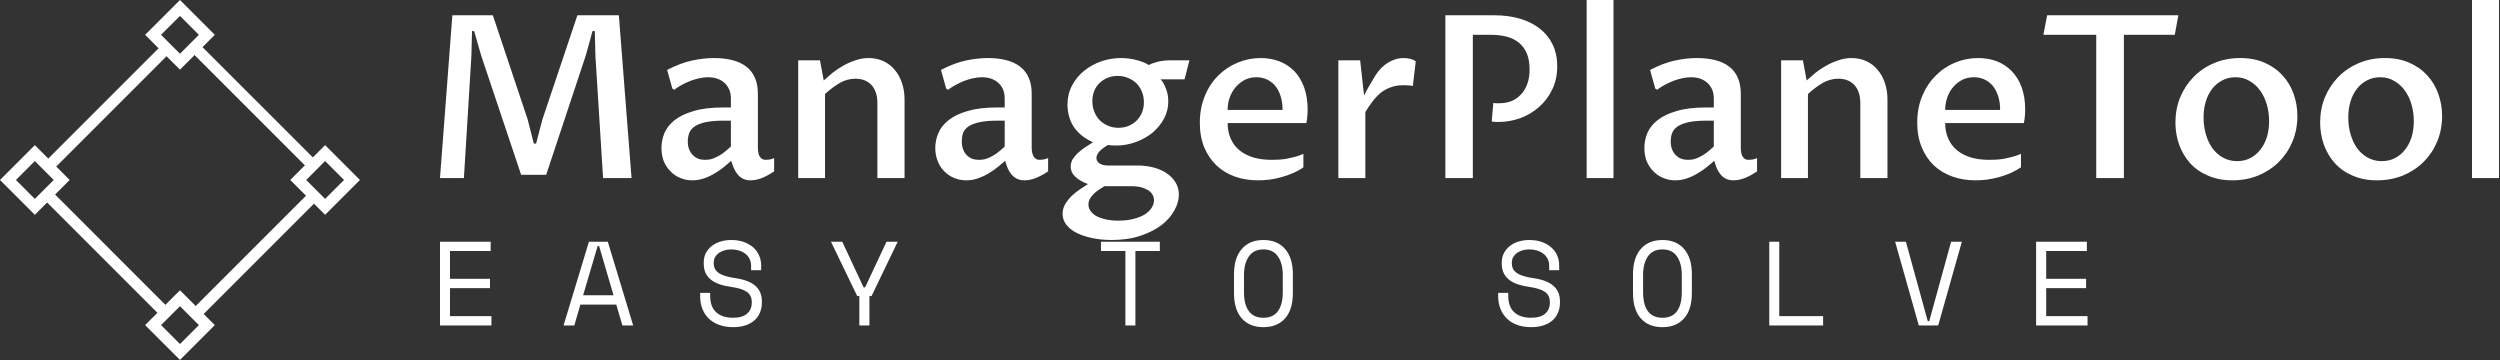 <svg data-v-423bf9ae="" xmlns="http://www.w3.org/2000/svg" viewBox="0 0 625 90" class="iconLeftSlogan"><rect x="0" y="0" width="625" height="90" fill="#333333" stroke="none"/><!----><!----><!----><g data-v-423bf9ae="" id="b5440524-499d-44ee-b301-0063d5ca3fc4" fill="white" transform="matrix(4.065,0,0,4.065,105.406,-10.935)"><path d="M2.60 13.64L1.13 13.64L1.89 3.63L4.38 3.63L6.52 10.03L6.90 11.52L7.04 11.52L7.43 10.03L9.58 3.63L12.13 3.63L12.91 13.64L11.16 13.64L10.69 6.16L10.65 4.60L10.51 4.60L10.10 6.09L7.66 13.44L6.12 13.44L3.66 6.10L3.23 4.60L3.10 4.60L3.06 6.15L2.60 13.64ZM19.04 12.58L19.04 12.58Q18.87 12.73 18.62 12.94Q18.37 13.15 18.06 13.33Q17.76 13.52 17.40 13.65Q17.04 13.78 16.65 13.78L16.65 13.78Q16.24 13.78 15.90 13.63Q15.55 13.49 15.30 13.22Q15.04 12.96 14.89 12.60Q14.75 12.23 14.75 11.79L14.75 11.79Q14.75 11.32 14.93 10.88Q15.12 10.43 15.56 10.08Q16.00 9.73 16.73 9.52Q17.45 9.30 18.52 9.30L18.52 9.30L19.02 9.30L19.02 8.74Q19.02 8.44 18.92 8.20Q18.81 7.96 18.63 7.79Q18.44 7.62 18.19 7.53Q17.93 7.44 17.62 7.44L17.62 7.44Q17.37 7.44 17.09 7.50Q16.81 7.56 16.54 7.66Q16.26 7.77 16.00 7.91Q15.74 8.05 15.54 8.21L15.54 8.21L15.42 8.14L15.10 6.99Q15.93 6.56 16.64 6.41Q17.35 6.26 17.97 6.26L17.97 6.26Q18.61 6.26 19.12 6.39Q19.62 6.52 19.97 6.79Q20.32 7.06 20.50 7.48Q20.68 7.89 20.68 8.46L20.68 8.46L20.68 11.81Q20.68 11.91 20.70 12.03Q20.71 12.15 20.76 12.26Q20.82 12.37 20.91 12.45Q21.01 12.52 21.18 12.52L21.18 12.52Q21.27 12.52 21.41 12.50Q21.55 12.47 21.68 12.41L21.68 12.41L21.68 13.23Q21.31 13.48 20.95 13.63Q20.58 13.78 20.23 13.78L20.23 13.78Q19.96 13.78 19.76 13.68Q19.56 13.58 19.43 13.41Q19.29 13.24 19.20 13.03Q19.11 12.81 19.04 12.58ZM19.02 11.70L19.02 10.11L18.59 10.11Q17.88 10.11 17.44 10.21Q17.01 10.31 16.77 10.48Q16.53 10.66 16.45 10.89Q16.37 11.12 16.37 11.38L16.37 11.38Q16.37 11.66 16.45 11.87Q16.54 12.09 16.68 12.23Q16.82 12.37 17.01 12.45Q17.20 12.52 17.42 12.52L17.42 12.52Q17.58 12.52 17.76 12.49Q17.94 12.45 18.13 12.35Q18.33 12.26 18.55 12.10Q18.76 11.94 19.02 11.70L19.02 11.70ZM23.16 13.64L23.16 6.40L24.50 6.40L24.73 7.64Q24.97 7.42 25.27 7.17Q25.57 6.93 25.93 6.73Q26.28 6.53 26.68 6.40Q27.07 6.26 27.49 6.26L27.49 6.26Q27.99 6.26 28.40 6.45Q28.81 6.64 29.09 6.98Q29.38 7.31 29.54 7.79Q29.70 8.26 29.70 8.82L29.70 8.82L29.70 13.64L28.03 13.64L28.03 9.02Q28.03 8.65 27.93 8.37Q27.83 8.09 27.65 7.90Q27.47 7.72 27.22 7.62Q26.97 7.53 26.68 7.53L26.68 7.53Q26.17 7.53 25.72 7.79Q25.27 8.05 24.81 8.47L24.81 8.47L24.81 13.64L23.16 13.64ZM35.89 12.58L35.89 12.58Q35.71 12.73 35.46 12.94Q35.21 13.15 34.91 13.33Q34.60 13.52 34.24 13.65Q33.89 13.78 33.49 13.78L33.49 13.78Q33.09 13.78 32.74 13.63Q32.40 13.49 32.14 13.22Q31.88 12.96 31.74 12.60Q31.59 12.23 31.59 11.79L31.59 11.79Q31.59 11.32 31.78 10.88Q31.96 10.43 32.41 10.08Q32.85 9.73 33.57 9.52Q34.30 9.30 35.36 9.30L35.36 9.30L35.86 9.30L35.86 8.74Q35.86 8.44 35.76 8.20Q35.66 7.96 35.47 7.79Q35.29 7.62 35.03 7.53Q34.77 7.44 34.46 7.44L34.46 7.44Q34.21 7.44 33.93 7.50Q33.65 7.56 33.38 7.66Q33.11 7.77 32.85 7.91Q32.59 8.05 32.38 8.21L32.38 8.21L32.26 8.14L31.94 6.99Q32.77 6.56 33.48 6.41Q34.19 6.26 34.82 6.26L34.82 6.26Q35.46 6.26 35.96 6.39Q36.46 6.52 36.81 6.79Q37.16 7.06 37.34 7.48Q37.52 7.89 37.52 8.46L37.52 8.46L37.52 11.81Q37.52 11.91 37.54 12.03Q37.56 12.15 37.61 12.26Q37.66 12.37 37.76 12.45Q37.86 12.52 38.02 12.52L38.02 12.52Q38.12 12.52 38.25 12.50Q38.39 12.47 38.53 12.41L38.53 12.41L38.53 13.23Q38.16 13.48 37.79 13.63Q37.43 13.78 37.08 13.78L37.08 13.78Q36.80 13.78 36.61 13.68Q36.41 13.58 36.27 13.41Q36.13 13.24 36.04 13.03Q35.95 12.81 35.89 12.58ZM35.86 11.70L35.86 10.11L35.43 10.11Q34.72 10.11 34.29 10.21Q33.85 10.31 33.61 10.48Q33.37 10.66 33.29 10.89Q33.22 11.12 33.22 11.38L33.22 11.38Q33.22 11.66 33.30 11.87Q33.38 12.09 33.52 12.23Q33.66 12.37 33.85 12.45Q34.04 12.52 34.26 12.52L34.26 12.52Q34.43 12.52 34.60 12.49Q34.78 12.45 34.98 12.35Q35.17 12.26 35.39 12.10Q35.61 11.94 35.86 11.70L35.86 11.70ZM43.65 14.14L41.99 14.14Q41.84 14.23 41.67 14.35Q41.49 14.46 41.35 14.60Q41.20 14.75 41.10 14.91Q41.01 15.08 41.01 15.27L41.01 15.27Q41.01 15.48 41.13 15.65Q41.25 15.83 41.48 15.97Q41.72 16.10 42.07 16.18Q42.42 16.26 42.87 16.26L42.87 16.26Q43.39 16.26 43.79 16.15Q44.19 16.05 44.47 15.88Q44.75 15.70 44.89 15.48Q45.04 15.25 45.04 15.00L45.04 15.00Q45.04 14.79 44.93 14.63Q44.82 14.46 44.63 14.36Q44.44 14.25 44.19 14.19Q43.93 14.14 43.65 14.14L43.65 14.14ZM40.98 14.01L40.98 14.01Q40.51 13.84 40.21 13.57Q39.92 13.30 39.92 12.93L39.92 12.93Q39.92 12.71 40.03 12.50Q40.15 12.30 40.35 12.11Q40.54 11.93 40.79 11.76Q41.04 11.59 41.29 11.44L41.29 11.44Q40.87 11.25 40.57 11.00Q40.27 10.75 40.08 10.45Q39.89 10.14 39.81 9.81Q39.72 9.47 39.72 9.13L39.72 9.13Q39.72 8.48 40.00 7.95Q40.28 7.42 40.75 7.04Q41.21 6.67 41.80 6.46Q42.39 6.26 43.02 6.26L43.02 6.26Q43.49 6.26 43.95 6.38Q44.41 6.49 44.72 6.69L44.72 6.69Q44.94 6.57 45.30 6.48Q45.66 6.40 46.05 6.40L46.05 6.40L47.22 6.40L46.92 7.57L45.45 7.57Q45.49 7.62 45.58 7.73Q45.66 7.85 45.73 8.03Q45.81 8.21 45.87 8.44Q45.92 8.67 45.92 8.93L45.92 8.93Q45.92 9.50 45.65 10.00Q45.38 10.49 44.94 10.86Q44.49 11.22 43.91 11.43Q43.33 11.64 42.72 11.64L42.72 11.64Q42.59 11.64 42.46 11.63Q42.33 11.62 42.20 11.61L42.20 11.61Q42.09 11.68 41.97 11.76Q41.84 11.85 41.74 11.95Q41.64 12.04 41.57 12.16Q41.50 12.28 41.50 12.40L41.50 12.40Q41.50 12.61 41.69 12.74Q41.88 12.87 42.22 12.87L42.22 12.87L44.06 12.87Q44.56 12.87 45.01 12.99Q45.47 13.11 45.81 13.34Q46.16 13.57 46.36 13.90Q46.57 14.23 46.57 14.66L46.57 14.66Q46.57 15.13 46.30 15.62Q46.03 16.12 45.51 16.53Q44.98 16.93 44.21 17.19Q43.44 17.45 42.43 17.45L42.43 17.45Q41.79 17.45 41.24 17.33Q40.69 17.22 40.28 17.01Q39.87 16.80 39.65 16.51Q39.42 16.21 39.42 15.84L39.42 15.84Q39.42 15.51 39.59 15.23Q39.76 14.95 40.00 14.72Q40.25 14.49 40.52 14.31Q40.78 14.13 40.98 14.01ZM41.25 8.91L41.25 8.91Q41.25 9.26 41.37 9.56Q41.49 9.86 41.70 10.08Q41.92 10.30 42.21 10.42Q42.50 10.55 42.85 10.55L42.85 10.55Q43.18 10.55 43.46 10.44Q43.75 10.32 43.96 10.12Q44.17 9.91 44.30 9.62Q44.42 9.33 44.42 8.98L44.42 8.98Q44.42 8.63 44.30 8.33Q44.18 8.04 43.97 7.82Q43.75 7.61 43.46 7.49Q43.16 7.36 42.81 7.36L42.81 7.36Q42.49 7.36 42.20 7.47Q41.92 7.58 41.71 7.78Q41.49 7.98 41.37 8.27Q41.25 8.56 41.25 8.91ZM54.23 12.15L54.23 12.98Q53.93 13.19 53.58 13.34Q53.23 13.49 52.86 13.59Q52.49 13.69 52.13 13.74Q51.76 13.78 51.43 13.78L51.43 13.78Q50.67 13.78 50.02 13.55Q49.37 13.32 48.89 12.87Q48.41 12.41 48.13 11.75Q47.86 11.09 47.86 10.24L47.86 10.24Q47.86 9.33 48.17 8.59Q48.47 7.85 48.99 7.34Q49.51 6.82 50.19 6.54Q50.87 6.26 51.60 6.26L51.60 6.26Q52.22 6.26 52.75 6.46Q53.28 6.67 53.67 7.06Q54.05 7.46 54.27 8.05Q54.49 8.65 54.49 9.43L54.49 9.43Q54.49 9.63 54.47 9.84Q54.46 10.06 54.41 10.26L54.41 10.26L49.57 10.26Q49.57 10.81 49.77 11.24Q49.96 11.66 50.32 11.95Q50.67 12.23 51.17 12.38Q51.67 12.52 52.27 12.52L52.27 12.52Q52.45 12.52 52.67 12.51Q52.90 12.50 53.16 12.46Q53.42 12.41 53.70 12.34Q53.97 12.27 54.23 12.15L54.23 12.15ZM49.57 9.45L52.95 9.45Q52.95 8.96 52.82 8.58Q52.70 8.20 52.48 7.95Q52.26 7.70 51.97 7.57Q51.68 7.44 51.34 7.44L51.34 7.44Q50.97 7.44 50.65 7.59Q50.33 7.75 50.09 8.02Q49.85 8.29 49.71 8.65Q49.57 9.02 49.57 9.45L49.57 9.45ZM56.38 13.64L56.38 6.40L57.72 6.40L57.96 8.56Q58.05 8.38 58.15 8.19Q58.26 8.00 58.36 7.83Q58.46 7.66 58.55 7.51Q58.64 7.37 58.70 7.27L58.70 7.27Q58.84 7.06 59.02 6.87Q59.21 6.69 59.42 6.55Q59.63 6.42 59.88 6.34Q60.12 6.26 60.41 6.26L60.41 6.26Q60.61 6.26 60.81 6.31Q61.00 6.36 61.14 6.46L61.14 6.46L60.96 7.98Q60.84 7.95 60.68 7.94Q60.51 7.93 60.38 7.93L60.38 7.93Q59.94 7.93 59.60 8.06Q59.26 8.18 58.98 8.40Q58.71 8.63 58.48 8.93Q58.25 9.23 58.04 9.58L58.04 9.58L58.04 13.64L56.38 13.64ZM64.65 4.83L64.65 13.64L62.96 13.64L62.96 3.63L65.98 3.63Q66.84 3.63 67.55 3.84Q68.26 4.05 68.77 4.45Q69.28 4.85 69.56 5.43Q69.84 6.01 69.84 6.76L69.84 6.76Q69.84 7.57 69.53 8.20Q69.22 8.84 68.71 9.28Q68.21 9.72 67.56 9.96Q66.91 10.19 66.23 10.19L66.23 10.19Q66.14 10.19 66.05 10.19Q65.95 10.18 65.81 10.16L65.81 10.16L65.91 9.02Q66.01 9.04 66.10 9.04Q66.19 9.04 66.27 9.04L66.27 9.04Q66.68 9.04 67.02 8.91Q67.36 8.77 67.61 8.50Q67.86 8.24 68.00 7.85Q68.14 7.46 68.14 6.96L68.14 6.96Q68.14 6.40 67.98 6.00Q67.81 5.59 67.50 5.33Q67.19 5.07 66.75 4.95Q66.31 4.83 65.75 4.83L65.75 4.83L64.65 4.83ZM71.65 13.64L71.65 2.69L73.30 2.69L73.30 13.64L71.65 13.64ZM79.50 12.58L79.50 12.58Q79.32 12.73 79.07 12.94Q78.82 13.15 78.51 13.33Q78.21 13.52 77.85 13.65Q77.49 13.78 77.10 13.78L77.10 13.78Q76.69 13.78 76.35 13.63Q76.00 13.49 75.75 13.22Q75.49 12.96 75.34 12.60Q75.20 12.23 75.20 11.79L75.20 11.79Q75.20 11.32 75.38 10.88Q75.57 10.43 76.01 10.08Q76.45 9.73 77.18 9.52Q77.90 9.30 78.97 9.30L78.97 9.30L79.47 9.30L79.47 8.74Q79.47 8.44 79.37 8.20Q79.26 7.96 79.08 7.79Q78.89 7.62 78.64 7.53Q78.38 7.44 78.07 7.44L78.07 7.44Q77.82 7.44 77.54 7.50Q77.26 7.56 76.99 7.66Q76.71 7.77 76.45 7.91Q76.19 8.05 75.99 8.21L75.99 8.21L75.87 8.14L75.55 6.99Q76.38 6.56 77.09 6.41Q77.80 6.26 78.42 6.26L78.42 6.26Q79.06 6.26 79.57 6.39Q80.07 6.52 80.42 6.79Q80.77 7.06 80.95 7.48Q81.13 7.89 81.13 8.46L81.13 8.46L81.13 11.81Q81.13 11.91 81.15 12.03Q81.16 12.15 81.21 12.26Q81.27 12.37 81.36 12.45Q81.46 12.52 81.63 12.52L81.63 12.52Q81.72 12.52 81.86 12.50Q82.00 12.47 82.13 12.41L82.13 12.41L82.13 13.23Q81.76 13.48 81.40 13.63Q81.03 13.78 80.68 13.78L80.68 13.78Q80.41 13.78 80.21 13.68Q80.01 13.58 79.88 13.41Q79.74 13.24 79.65 13.03Q79.56 12.81 79.50 12.58ZM79.47 11.70L79.47 10.11L79.04 10.11Q78.33 10.11 77.89 10.21Q77.46 10.31 77.22 10.48Q76.98 10.66 76.90 10.89Q76.82 11.12 76.82 11.38L76.82 11.38Q76.82 11.66 76.90 11.87Q76.99 12.09 77.13 12.23Q77.27 12.37 77.46 12.45Q77.65 12.52 77.87 12.52L77.87 12.52Q78.03 12.52 78.21 12.49Q78.39 12.45 78.58 12.35Q78.78 12.26 79.00 12.10Q79.21 11.94 79.47 11.70L79.47 11.70ZM83.61 13.64L83.61 6.40L84.95 6.40L85.18 7.64Q85.42 7.42 85.72 7.17Q86.02 6.93 86.38 6.73Q86.73 6.53 87.13 6.40Q87.52 6.26 87.94 6.26L87.94 6.26Q88.44 6.26 88.85 6.45Q89.26 6.64 89.54 6.98Q89.83 7.31 89.99 7.79Q90.15 8.26 90.15 8.82L90.15 8.82L90.15 13.64L88.48 13.64L88.48 9.02Q88.48 8.65 88.38 8.37Q88.28 8.09 88.10 7.90Q87.92 7.72 87.67 7.62Q87.42 7.53 87.13 7.53L87.13 7.53Q86.63 7.53 86.17 7.79Q85.72 8.05 85.26 8.47L85.26 8.47L85.26 13.64L83.61 13.64ZM98.36 12.15L98.36 12.98Q98.05 13.19 97.71 13.34Q97.36 13.49 96.99 13.59Q96.62 13.69 96.25 13.74Q95.89 13.78 95.56 13.78L95.56 13.78Q94.80 13.78 94.15 13.55Q93.50 13.32 93.01 12.87Q92.53 12.41 92.26 11.75Q91.98 11.09 91.98 10.24L91.98 10.24Q91.98 9.33 92.29 8.59Q92.60 7.85 93.12 7.34Q93.63 6.82 94.31 6.54Q94.99 6.26 95.73 6.26L95.73 6.26Q96.35 6.26 96.88 6.46Q97.41 6.67 97.79 7.06Q98.18 7.46 98.40 8.05Q98.62 8.65 98.62 9.43L98.62 9.43Q98.62 9.63 98.60 9.84Q98.58 10.06 98.54 10.26L98.54 10.26L93.70 10.26Q93.70 10.81 93.90 11.24Q94.09 11.66 94.45 11.95Q94.80 12.23 95.30 12.38Q95.80 12.52 96.40 12.52L96.40 12.52Q96.57 12.52 96.80 12.51Q97.03 12.50 97.29 12.46Q97.55 12.41 97.82 12.34Q98.10 12.27 98.36 12.15L98.36 12.15ZM93.70 9.45L97.08 9.45Q97.08 8.96 96.95 8.58Q96.82 8.20 96.61 7.95Q96.39 7.70 96.10 7.57Q95.81 7.44 95.47 7.44L95.47 7.44Q95.09 7.44 94.77 7.59Q94.45 7.75 94.21 8.02Q93.97 8.29 93.84 8.65Q93.70 9.02 93.70 9.45L93.70 9.45ZM104.69 4.83L104.69 13.64L102.99 13.64L102.99 4.83L99.74 4.83L99.97 3.63L108.04 3.63L107.82 4.83L104.69 4.83ZM111.36 13.78L111.36 13.78Q110.51 13.78 109.86 13.49Q109.20 13.21 108.76 12.72Q108.32 12.23 108.09 11.59Q107.86 10.94 107.86 10.23L107.86 10.23Q107.86 9.40 108.15 8.68Q108.45 7.96 108.98 7.42Q109.50 6.88 110.24 6.57Q110.97 6.26 111.84 6.26L111.84 6.26Q112.70 6.26 113.35 6.55Q114.01 6.84 114.45 7.33Q114.90 7.82 115.13 8.47Q115.36 9.11 115.36 9.83L115.36 9.83Q115.36 10.66 115.06 11.39Q114.76 12.11 114.23 12.64Q113.70 13.17 112.96 13.48Q112.23 13.78 111.36 13.78ZM111.65 12.60L111.65 12.60Q112.09 12.60 112.45 12.42Q112.81 12.24 113.07 11.91Q113.33 11.59 113.48 11.14Q113.62 10.68 113.62 10.14L113.62 10.14Q113.62 9.60 113.48 9.12Q113.34 8.63 113.07 8.26Q112.81 7.89 112.42 7.67Q112.04 7.44 111.56 7.44L111.56 7.44Q111.11 7.44 110.75 7.63Q110.39 7.81 110.13 8.14Q109.87 8.47 109.73 8.92Q109.59 9.38 109.59 9.92L109.59 9.92Q109.59 10.46 109.73 10.94Q109.87 11.43 110.13 11.80Q110.40 12.17 110.78 12.38Q111.17 12.60 111.65 12.60ZM120.26 13.78L120.26 13.78Q119.41 13.78 118.76 13.49Q118.10 13.21 117.66 12.72Q117.22 12.23 116.99 11.59Q116.76 10.94 116.76 10.23L116.76 10.23Q116.76 9.40 117.05 8.68Q117.35 7.96 117.88 7.42Q118.41 6.88 119.14 6.57Q119.87 6.26 120.74 6.26L120.74 6.26Q121.60 6.26 122.25 6.55Q122.91 6.84 123.35 7.33Q123.80 7.82 124.03 8.47Q124.26 9.11 124.26 9.83L124.26 9.83Q124.26 10.66 123.96 11.39Q123.66 12.11 123.13 12.64Q122.60 13.17 121.86 13.48Q121.13 13.78 120.26 13.78ZM120.55 12.60L120.55 12.60Q120.99 12.60 121.35 12.42Q121.71 12.24 121.97 11.91Q122.23 11.59 122.38 11.14Q122.52 10.68 122.52 10.14L122.52 10.14Q122.52 9.60 122.38 9.12Q122.24 8.63 121.97 8.26Q121.71 7.89 121.32 7.67Q120.94 7.44 120.46 7.44L120.46 7.44Q120.01 7.44 119.65 7.63Q119.29 7.81 119.03 8.14Q118.77 8.47 118.63 8.92Q118.49 9.38 118.49 9.92L118.49 9.92Q118.49 10.46 118.63 10.94Q118.77 11.43 119.03 11.80Q119.30 12.17 119.68 12.38Q120.07 12.60 120.55 12.60ZM126.10 13.64L126.10 2.69L127.76 2.69L127.76 13.64L126.10 13.64Z"></path></g><!----><g data-v-423bf9ae="" id="26c9a6bf-3e42-41fc-bc07-f7b18d1ca740" transform="matrix(2.812,0,0,2.812,0,0)" stroke="none" fill="white"><path d="M4.029 14.362L14.362 4.028l.707.707L4.736 15.07zM17.135 27.47L27.47 17.135l.707.707-10.333 10.333zM4.029 17.841l.707-.707 10.333 10.334-.707.707zM17.135 4.735l.708-.707L28.176 14.36l-.707.707z"></path><g><path d="M16 1.414l1.683 1.683L16 4.779l-1.683-1.683L16 1.414M16 0l-3.097 3.097L16 6.194l3.097-3.097L16 0zM16 27.221l1.683 1.683L16 30.586l-1.683-1.683L16 27.221m0-1.415l-3.097 3.097L16 32l3.097-3.097L16 25.806zM3.097 14.317L4.779 16l-1.683 1.683L1.414 16l1.683-1.683m0-1.414L0 16l3.097 3.097L6.194 16l-3.097-3.097zM28.903 14.317L30.586 16l-1.683 1.683L27.221 16l1.682-1.683m0-1.414L25.806 16l3.097 3.097L32 16l-3.097-3.097z"></path></g></g><!----><g data-v-423bf9ae="" id="36d14313-98cf-4e52-8f1a-25eb786a1fae" fill="white" transform="matrix(2.136,0,0,2.136,107.181,47.87)"><path d="M1.32 15.68L1.32 5.88L7.25 5.88L7.25 6.97L2.49 6.97L2.49 10.22L7.17 10.22L7.17 11.31L2.49 11.31L2.49 14.59L7.34 14.59L7.34 15.68L1.32 15.68ZM22.67 15.68L21.95 13.24L17.75 13.24L17.04 15.68L15.78 15.68L18.75 5.88L20.96 5.88L23.93 15.68L22.67 15.68ZM19.94 6.38L19.77 6.38L18.07 12.15L21.63 12.15L19.94 6.38ZM37.73 9.21L37.73 8.71Q37.73 8.23 37.54 7.87Q37.35 7.50 37.03 7.27Q36.71 7.03 36.29 6.90Q35.87 6.78 35.41 6.78L35.41 6.78Q35 6.78 34.64 6.88Q34.27 6.99 33.98 7.18Q33.70 7.38 33.53 7.66Q33.36 7.95 33.36 8.33L33.36 8.33L33.36 8.41Q33.36 8.82 33.53 9.11Q33.70 9.39 34.03 9.60Q34.36 9.80 34.85 9.93Q35.34 10.07 35.99 10.16L35.99 10.16Q37.53 10.40 38.26 11.07Q38.99 11.73 38.99 12.85L38.99 12.85L38.99 13.02Q38.99 13.65 38.77 14.17Q38.56 14.70 38.13 15.08Q37.70 15.46 37.07 15.67Q36.44 15.88 35.62 15.88L35.62 15.88Q34.68 15.88 33.96 15.60Q33.24 15.33 32.75 14.85Q32.27 14.36 32.02 13.71Q31.77 13.06 31.77 12.29L31.77 12.29L31.77 11.87L32.94 11.87L32.94 12.21Q32.94 13.50 33.65 14.14Q34.36 14.78 35.62 14.78L35.62 14.78Q36.71 14.78 37.26 14.30Q37.81 13.82 37.81 13.02L37.81 13.02L37.81 12.94Q37.81 12.17 37.25 11.76Q36.68 11.35 35.41 11.17L35.41 11.17Q34.66 11.07 34.07 10.87Q33.47 10.67 33.05 10.34Q32.63 10.01 32.41 9.55Q32.19 9.09 32.19 8.46L32.19 8.46L32.19 8.29Q32.19 7.71 32.42 7.24Q32.66 6.76 33.09 6.41Q33.52 6.06 34.11 5.87Q34.71 5.68 35.42 5.68L35.42 5.68Q36.25 5.68 36.90 5.92Q37.55 6.16 38.00 6.56Q38.44 6.96 38.67 7.50Q38.91 8.04 38.91 8.62L38.91 8.62L38.91 9.21L37.73 9.21ZM50.40 15.68L50.40 12.24L50.15 12.24L47.08 5.88L48.40 5.88L50.90 11.23L51.07 11.23L53.58 5.88L54.89 5.88L51.83 12.24L51.58 12.24L51.58 15.68L50.40 15.68ZM78.68 6.97L78.68 5.88L85.57 5.88L85.57 6.97L82.71 6.97L82.71 15.68L81.54 15.68L81.54 6.97L78.68 6.97ZM94.25 11.87L94.25 9.69Q94.25 7.78 95.16 6.73Q96.07 5.68 97.69 5.68L97.69 5.68Q99.32 5.68 100.23 6.73Q101.14 7.78 101.14 9.69L101.14 9.69L101.14 11.87Q101.14 13.83 100.23 14.85Q99.32 15.88 97.69 15.88L97.69 15.88Q96.07 15.88 95.16 14.85Q94.25 13.83 94.25 11.87L94.25 11.87ZM97.69 14.78L97.69 14.78Q98.83 14.78 99.39 14.01Q99.96 13.23 99.96 11.79L99.96 11.79L99.96 9.77Q99.96 8.43 99.39 7.60Q98.83 6.78 97.69 6.78L97.69 6.78Q96.56 6.78 95.99 7.60Q95.42 8.43 95.42 9.77L95.42 9.77L95.42 11.79Q95.42 13.23 95.99 14.01Q96.56 14.78 97.69 14.78ZM131.14 9.21L131.14 8.71Q131.14 8.23 130.95 7.87Q130.76 7.50 130.44 7.27Q130.12 7.03 129.70 6.90Q129.28 6.78 128.81 6.78L128.81 6.78Q128.41 6.78 128.04 6.88Q127.68 6.99 127.39 7.18Q127.11 7.38 126.94 7.66Q126.77 7.95 126.77 8.33L126.77 8.33L126.77 8.41Q126.77 8.82 126.94 9.11Q127.11 9.39 127.44 9.60Q127.76 9.80 128.25 9.93Q128.74 10.07 129.40 10.16L129.40 10.16Q130.94 10.40 131.67 11.07Q132.40 11.73 132.40 12.85L132.40 12.85L132.40 13.02Q132.40 13.65 132.18 14.17Q131.96 14.70 131.54 15.08Q131.11 15.46 130.48 15.67Q129.85 15.88 129.02 15.88L129.02 15.88Q128.09 15.88 127.36 15.60Q126.64 15.33 126.16 14.85Q125.68 14.36 125.43 13.71Q125.17 13.06 125.17 12.29L125.17 12.29L125.17 11.87L126.35 11.87L126.35 12.21Q126.35 13.50 127.06 14.14Q127.76 14.78 129.02 14.78L129.02 14.78Q130.12 14.78 130.67 14.30Q131.22 13.82 131.22 13.02L131.22 13.02L131.22 12.94Q131.22 12.17 130.66 11.76Q130.09 11.35 128.81 11.17L128.81 11.17Q128.07 11.07 127.48 10.87Q126.88 10.67 126.46 10.34Q126.04 10.01 125.82 9.55Q125.59 9.09 125.59 8.46L125.59 8.46L125.59 8.29Q125.59 7.71 125.83 7.24Q126.07 6.76 126.50 6.41Q126.92 6.06 127.52 5.87Q128.11 5.68 128.83 5.68L128.83 5.68Q129.65 5.68 130.31 5.92Q130.96 6.16 131.40 6.56Q131.85 6.96 132.08 7.50Q132.31 8.04 132.31 8.62L132.31 8.62L132.31 9.21L131.14 9.21ZM140.95 11.87L140.95 9.69Q140.95 7.78 141.86 6.73Q142.77 5.68 144.40 5.68L144.40 5.68Q146.02 5.68 146.93 6.73Q147.84 7.78 147.84 9.69L147.84 9.69L147.84 11.87Q147.84 13.83 146.93 14.85Q146.02 15.88 144.40 15.88L144.40 15.88Q142.77 15.88 141.86 14.85Q140.95 13.83 140.95 11.87L140.95 11.87ZM144.40 14.78L144.40 14.78Q145.53 14.78 146.10 14.01Q146.66 13.23 146.66 11.79L146.66 11.79L146.66 9.77Q146.66 8.43 146.10 7.60Q145.53 6.78 144.40 6.78L144.40 6.78Q143.26 6.78 142.69 7.60Q142.13 8.43 142.13 9.77L142.13 9.77L142.13 11.79Q142.13 13.23 142.69 14.01Q143.26 14.78 144.40 14.78ZM156.90 15.68L156.90 5.88L158.07 5.88L158.07 14.59L163.20 14.59L163.20 15.68L156.90 15.68ZM174.40 15.68L171.63 5.88L172.89 5.88L175.45 15.18L175.62 15.18L178.18 5.88L179.44 5.88L176.67 15.68L174.40 15.68ZM188.13 15.68L188.13 5.88L194.07 5.88L194.07 6.97L189.31 6.97L189.31 10.22L193.98 10.22L193.98 11.31L189.31 11.31L189.31 14.59L194.15 14.59L194.15 15.68L188.13 15.68Z"></path></g></svg>